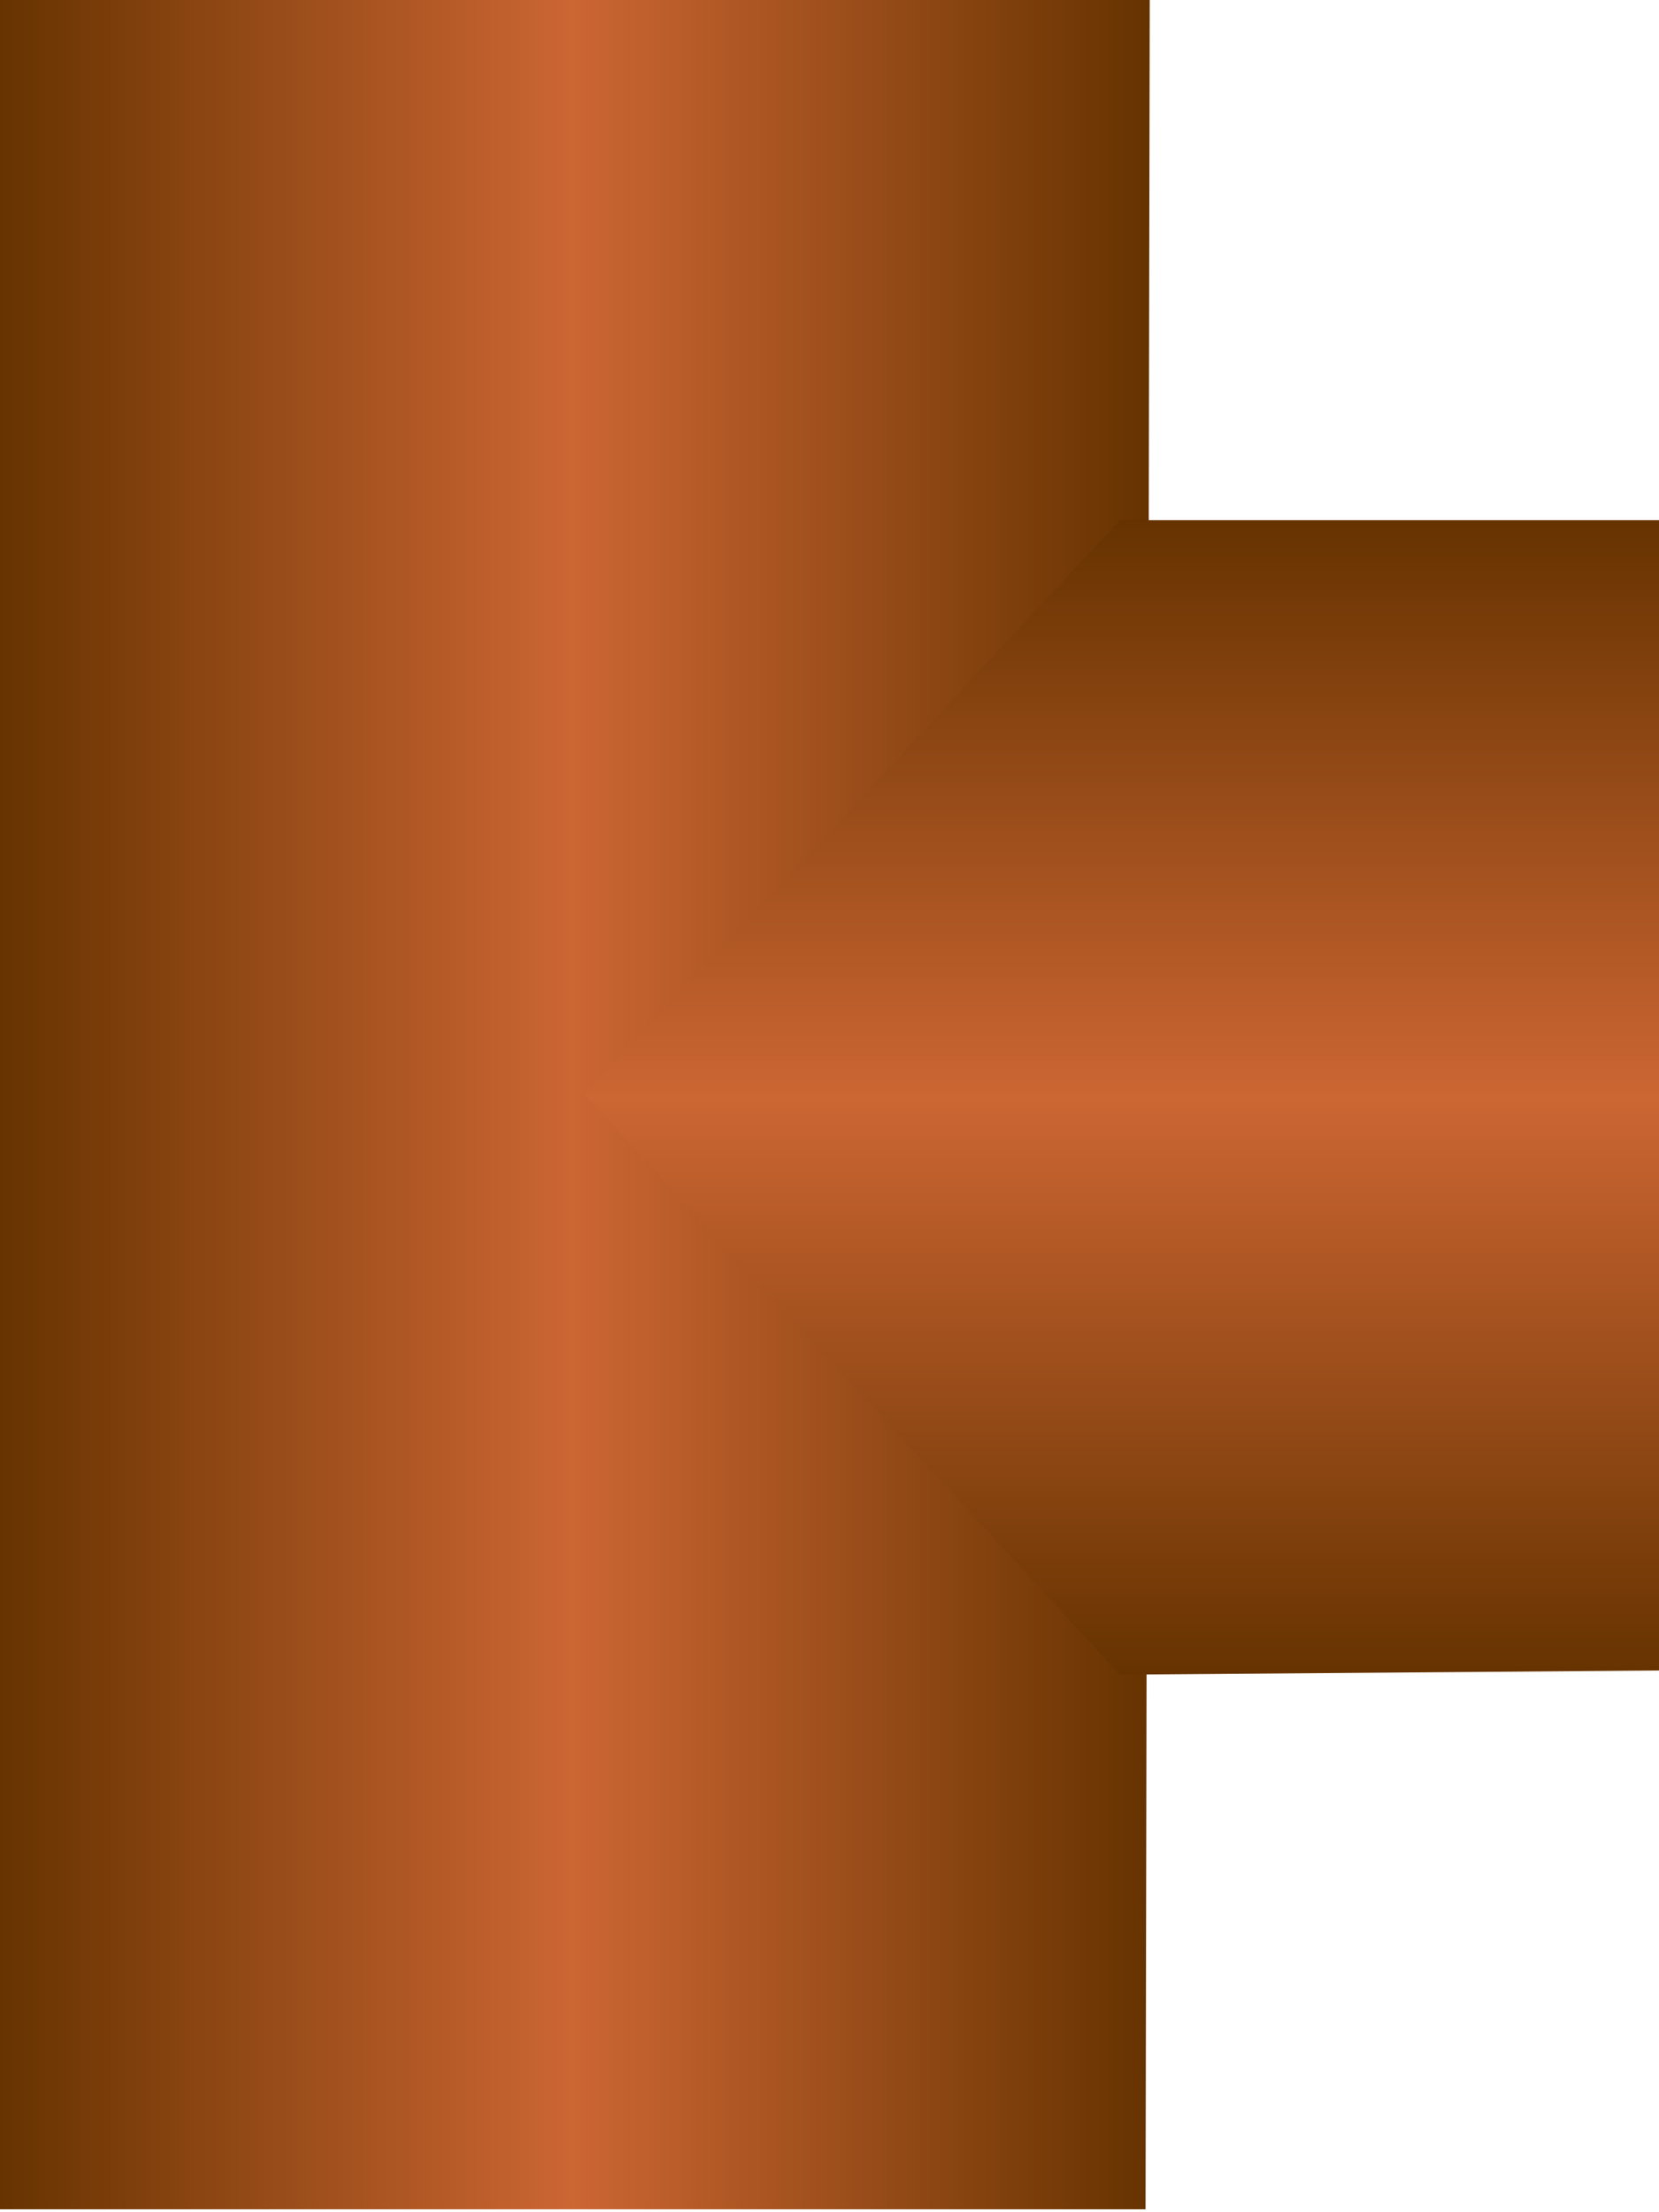 <!DOCTYPE svg PUBLIC "-//W3C//DTD SVG 1.1//EN" "http://www.w3.org/Graphics/SVG/1.1/DTD/svg11.dtd"><svg version="1.1" xmlns="http://www.w3.org/2000/svg" xmlns:xlink="http://www.w3.org/1999/xlink" width="84px" height="112px" viewBox="0 0 84.232 112.5" enable-background="new 0 0 84.232 112.5" xml:space="preserve">
<g id="Group_Vertical">
	
		<linearGradient id="SVGID_1_" gradientUnits="userSpaceOnUse" x1="-31.263" y1="259.599" x2="27.448" y2="259.599" gradientTransform="matrix(1 0 0 1 30.955 -203.49)">
		<stop offset="0" style="stop-color:#663300" />
		<stop offset="0.5" style="stop-color:#CC6633" />
		<stop offset="1" style="stop-color:#663300" />
	</linearGradient>
	<polyline fill="url(#SVGID_1_)" points="58.403,-0.133 58.19,112.351 -0.308,112.351 -0.308,-0.133  " />
</g>
<g id="Group_Copper_Pipe_Tee">
	
		<linearGradient id="SVGID_2_" gradientUnits="userSpaceOnUse" x1="136.448" y1="151.023" x2="77.737" y2="151.023" gradientTransform="matrix(0 1 1 0 -94.015 -51.284)">
		<stop offset="0" style="stop-color:#663300" />
		<stop offset="0.5" style="stop-color:#CC6633" />
		<stop offset="1" style="stop-color:#663300" />
	</linearGradient>
	<polygon fill="url(#SVGID_2_)" points="56.884,26.453 29.649,55.656 56.884,85.164 84.366,84.951 84.366,26.453  " />
</g>
</svg>
